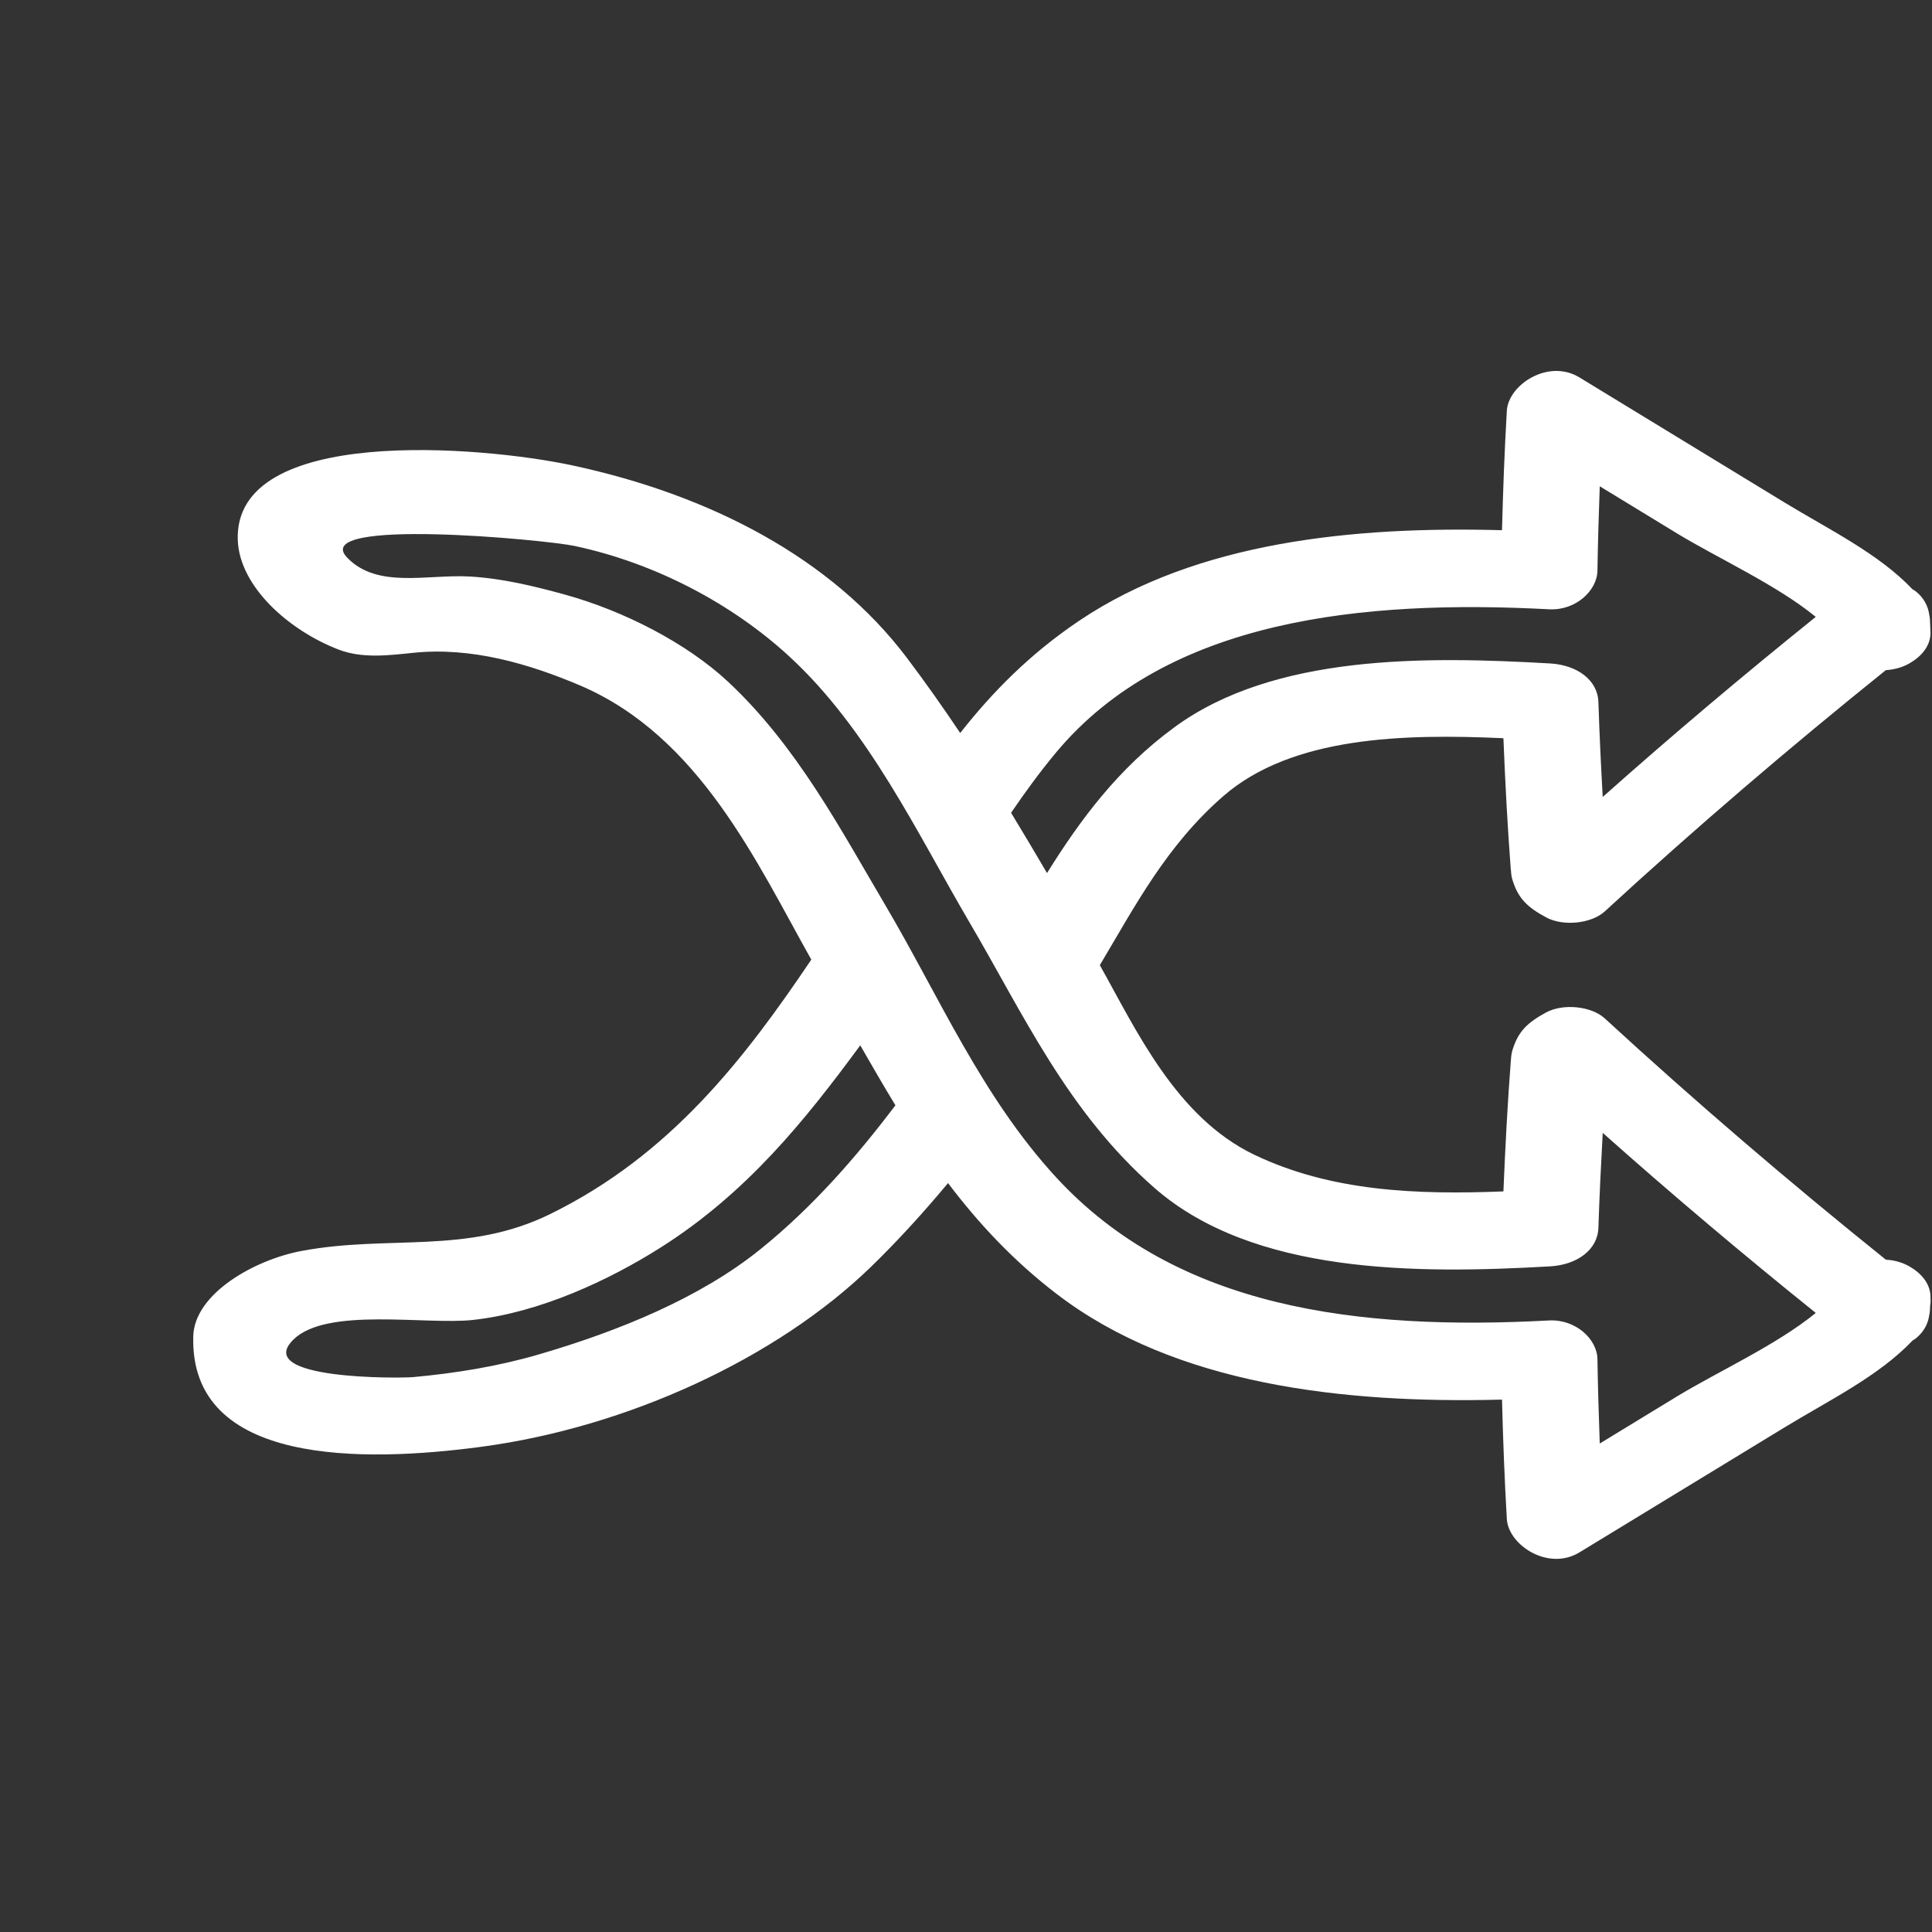 <svg width="30" height="30" viewBox="0 0 30 30" fill="none" xmlns="http://www.w3.org/2000/svg">
<rect x="0" y="0" width="30" height="30" fill="#333333" stroke="none"/>
<path d="M23.345 11.463C23.372 12.145 23.408 12.827 23.46 13.509C23.461 13.513 23.462 13.517 23.463 13.522C23.464 13.568 23.471 13.617 23.487 13.668C23.575 13.949 23.712 14.085 24.01 14.246C24.273 14.387 24.709 14.344 24.919 14.152C26.321 12.863 27.777 11.616 29.283 10.406C29.439 10.396 29.575 10.351 29.685 10.279C29.864 10.168 29.985 9.999 29.976 9.81C29.974 9.77 29.972 9.73 29.971 9.69C29.969 9.662 29.968 9.635 29.967 9.607C29.965 9.584 29.96 9.562 29.956 9.539C29.938 9.408 29.871 9.281 29.747 9.182C29.732 9.17 29.713 9.161 29.696 9.149C29.169 8.594 28.397 8.221 27.704 7.799C26.645 7.153 25.585 6.507 24.526 5.861C24.042 5.565 23.421 5.975 23.398 6.379C23.362 6.997 23.339 7.615 23.323 8.233C21.019 8.17 18.589 8.411 16.766 9.633C15.997 10.149 15.412 10.744 14.91 11.382C14.645 10.987 14.37 10.596 14.08 10.212C12.914 8.669 11.034 7.685 8.875 7.224C7.475 6.926 3.632 6.598 3.692 8.383C3.717 9.109 4.486 9.789 5.256 10.086C5.622 10.227 6.027 10.178 6.415 10.137C7.321 10.043 8.218 10.309 9.001 10.641C10.862 11.431 11.755 13.401 12.598 14.901C11.57 16.425 10.419 17.934 8.539 18.854C7.249 19.486 6.037 19.171 4.686 19.424C3.955 19.56 3.019 20.086 3.001 20.749C2.944 22.762 5.644 22.71 7.472 22.466C9.744 22.163 12.062 21.09 13.524 19.672C13.948 19.26 14.345 18.822 14.721 18.371C15.191 18.992 15.733 19.576 16.41 20.094C18.255 21.507 20.867 21.797 23.323 21.733C23.339 22.351 23.362 22.969 23.398 23.587C23.422 23.992 24.042 24.401 24.526 24.105C25.586 23.459 26.645 22.813 27.705 22.168C28.398 21.745 29.169 21.372 29.697 20.817C29.713 20.805 29.732 20.796 29.747 20.784C29.871 20.685 29.938 20.558 29.956 20.427C29.96 20.404 29.966 20.382 29.967 20.359C29.968 20.332 29.97 20.304 29.971 20.276C29.978 20.235 29.98 20.197 29.976 20.156C29.985 19.967 29.864 19.798 29.685 19.687C29.576 19.615 29.439 19.569 29.283 19.56C27.777 18.35 26.321 17.103 24.919 15.814C24.71 15.622 24.274 15.579 24.01 15.72C23.713 15.881 23.576 16.017 23.488 16.298C23.472 16.349 23.465 16.398 23.463 16.445C23.463 16.449 23.461 16.453 23.461 16.457C23.409 17.138 23.373 17.819 23.345 18.5C22.003 18.553 20.672 18.503 19.477 17.931C18.258 17.347 17.638 15.982 17.078 14.987C17.628 14.064 18.112 13.133 18.991 12.366C20.064 11.429 21.815 11.394 23.345 11.463ZM11.81 19.396C10.872 20.154 9.605 20.67 8.368 21.031C7.74 21.215 7.074 21.324 6.411 21.384C6.208 21.402 3.913 21.427 4.558 20.799C5.078 20.292 6.614 20.576 7.343 20.496C8.38 20.383 9.458 19.879 10.261 19.37C11.6 18.521 12.503 17.394 13.358 16.232C13.537 16.544 13.717 16.855 13.904 17.163C13.296 17.967 12.619 18.743 11.81 19.396ZM17.93 18.449C19.463 19.787 21.995 19.783 24.07 19.664C24.487 19.64 24.809 19.409 24.82 19.064C24.836 18.573 24.86 18.082 24.887 17.591C25.96 18.546 27.063 19.477 28.195 20.387C27.59 20.884 26.663 21.304 26.038 21.685C25.64 21.928 25.241 22.171 24.841 22.415C24.825 21.978 24.812 21.541 24.805 21.104C24.8 20.794 24.467 20.483 24.055 20.504C21.083 20.663 18.276 20.319 16.4 18.282C15.245 17.028 14.579 15.465 13.751 14.062C13.055 12.884 12.374 11.583 11.303 10.584C10.665 9.989 9.692 9.487 8.773 9.233C8.292 9.101 7.802 8.981 7.291 8.952C6.635 8.915 5.861 9.147 5.391 8.659C4.787 8.031 8.47 8.381 8.92 8.477C10.198 8.749 11.378 9.389 12.242 10.18C13.486 11.318 14.251 12.955 15.046 14.308C15.889 15.742 16.573 17.264 17.93 18.449ZM16.258 13.557C16.075 13.244 15.889 12.932 15.7 12.621C15.917 12.302 16.147 11.987 16.4 11.683C18.136 9.604 21.187 9.309 24.055 9.461C24.467 9.483 24.8 9.172 24.805 8.861C24.812 8.424 24.825 7.988 24.841 7.551C25.24 7.795 25.639 8.038 26.038 8.281C26.663 8.662 27.59 9.083 28.195 9.579C27.064 10.489 25.96 11.42 24.887 12.375C24.859 11.884 24.836 11.393 24.82 10.902C24.809 10.557 24.487 10.326 24.07 10.302C22.125 10.19 19.781 10.16 18.236 11.293C17.362 11.933 16.776 12.727 16.258 13.557Z" fill="white"/>
</svg>
